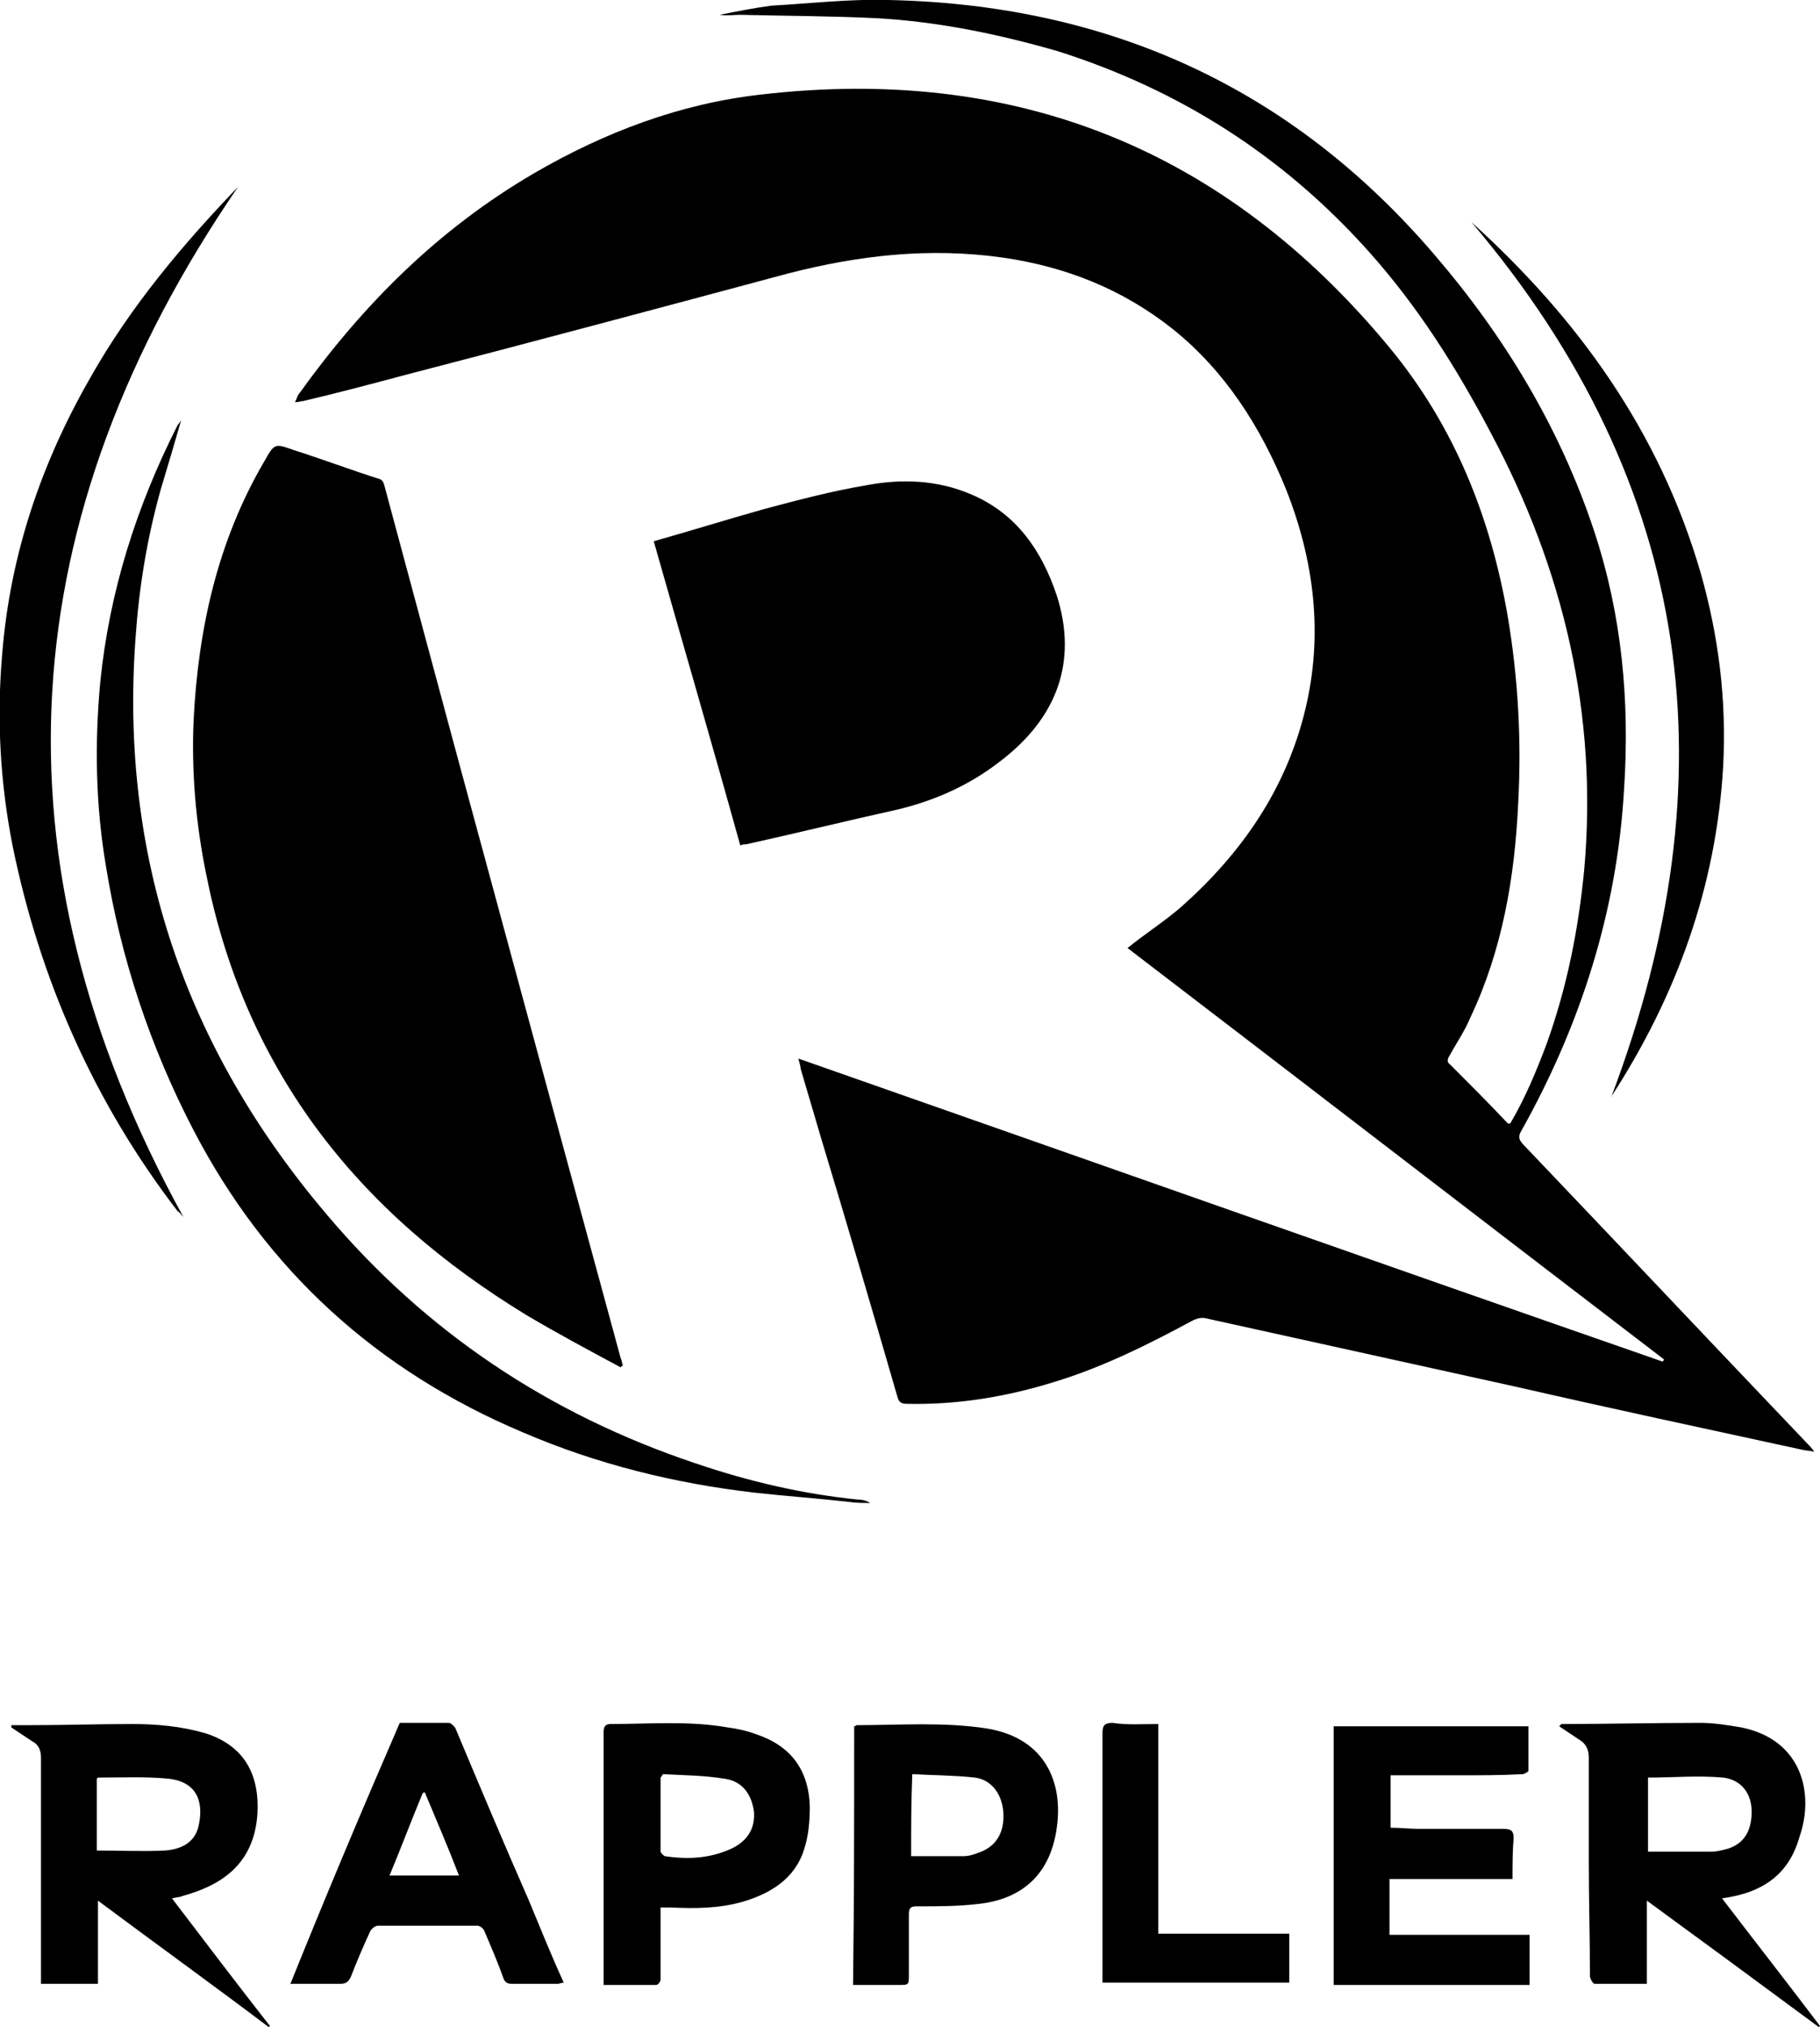<svg xmlns="http://www.w3.org/2000/svg" viewBox="0 0 159.8 177.9"><path d="M70.1 92.9c25.4 8.9 50.6 17.8 75.9 26.6 0-.1.1-.1.1-.2-15.7-12-31.4-24.1-47.1-36.1 1.6-1.3 3.2-2.3 4.7-3.6 5.3-4.7 9.2-10.3 10.9-17.3 1.6-6.6.8-13.1-1.7-19.4-2.2-5.4-5.3-10.3-9.9-14-4.4-3.5-9.4-5.5-15-6.3-6.4-.9-12.6-.2-18.8 1.4-11.2 3-22.4 6-33.6 8.9-3 .8-6 1.6-9 2.3-.2 0-.4.1-.7.1.2-.4.2-.6.4-.8 5.6-7.8 12.2-14.4 20.6-19.3 6.2-3.6 12.8-6.1 19.9-6.9 22.4-2.6 40.8 4.8 55.2 22.2 5.7 6.9 8.9 14.9 10.4 23.7.9 5.4 1.2 10.8.9 16.3-.3 6.5-1.4 12.9-4.2 18.8-.5 1.2-1.2 2.2-1.8 3.3-.2.3-.3.6 0 .8 1.7 1.7 3.4 3.4 5.1 5.2h.2c1.3-2.2 2.3-4.6 3.2-7 1.8-5 2.8-10.1 3.3-15.3 1.2-13.6-1.8-26.3-8.2-38.3-3-5.7-6.4-11.1-10.7-15.9-7.5-8.4-16.6-14.2-27.3-17.6C87.7 3 82.4 1.9 77 1.6c-4-.2-8-.2-12-.3-.6 0-1.2.1-1.8 0 1.5-.3 3-.6 4.5-.8C71.2.3 74.6-.1 78 0c19.2.4 35.3 7.6 47.9 22.3 6.2 7.2 11.1 15.3 14.1 24.4 2.4 7.3 3.1 14.8 2.6 22.5-.6 10.7-3.8 20.7-9 30-.3.5-.3.8.2 1.3 8.3 8.7 16.6 17.5 24.9 26.2.2.2.3.3.6.7-.5-.1-.8-.1-1.2-.2-8.3-1.8-16.7-3.6-25-5.5-9.1-2-18.1-4-27.2-6-.4-.1-.8 0-1.2.2-3.9 2.1-7.9 4.1-12.2 5.4-4.2 1.3-8.5 2-12.9 1.9-.5 0-.7-.2-.8-.6-2.2-7.6-4.4-15.1-6.7-22.7-.6-2-1.2-4.1-1.8-6.1 0-.2-.1-.5-.2-.9z"/><path d="M54.5 120c-2.8-1.5-5.6-3-8.3-4.6-7.2-4.4-13.5-9.7-18.5-16.5-4.9-6.7-8-14.1-9.6-22.2-.9-4.4-1.3-8.9-1.1-13.5.4-8 2.1-15.7 6.2-22.7.9-1.6.9-1.6 2.6-1 2.5.8 4.9 1.7 7.4 2.5.5.1.5.5.6.8l6.3 23.4c4.8 17.7 9.6 35.4 14.4 53 .1.2.1.4.2.7-.1-.1-.1 0-.2.1zM57.4 47.5c3.2-.9 6.4-1.9 9.6-2.8 3-.8 6-1.6 9-2.1 3.1-.6 6.3-.5 9.3.8 4 1.7 6.2 5 7.5 8.9 1.8 5.7.1 10.7-5.1 14.6-2.6 2-5.5 3.3-8.7 4.1-4.5 1-9 2.1-13.5 3.1-.2 0-.3 0-.5.1-2.5-9-5.1-17.9-7.6-26.7z"/><path d="M15.9 36.9c-.6 2.1-1.2 4.1-1.8 6.1-1.2 4.3-1.9 8.6-2.2 13-1.4 19.2 4.4 36 16.8 50.6 8.7 10.3 19.5 17.5 32.3 21.8 4.7 1.6 9.4 2.7 14.3 3.2.4 0 .8.1 1.1.3-.6 0-1.3 0-1.9-.1-2.7-.3-5.5-.5-8.2-.8-7-.8-13.9-2.5-20.4-5.3-12.8-5.4-22.5-14.2-28.9-26.5-3.8-7.3-6.4-15.1-7.7-23.2-.9-5.3-1-10.7-.5-16.1.8-8 3.2-15.5 6.8-22.6.2-.2.2-.3.3-.4z"/><path d="M20.9 16.4c-19.8 28.9-22.1 59-4.8 90.4-.2-.2-.3-.4-.5-.5C8.3 96.8 3.5 86 1.1 74.2 0 68.6-.3 63 .2 57.3c.7-8.6 3.4-16.6 7.7-24.1 3.6-6.4 8.3-11.9 13-16.8zM1 151.4h1.7c3 0 5.9-.1 8.9-.1 2.2 0 4.3.2 6.4.8 3.5 1.1 4.8 3.7 4.6 7.1-.3 4.5-3.3 6.3-6.6 7.2-.2.1-.5.1-.9.2 2.9 3.8 5.7 7.5 8.6 11.2l-.1.1c-4.9-3.7-9.9-7.3-15-11.1v7.3h-5v-.8-19c0-.7-.2-1.2-.8-1.5L1 151.6v-.2zm7.5 11c2 0 4 .1 6 0 1.3-.1 2.5-.6 2.9-2 .5-2 .1-4-2.6-4.3-2-.2-4.1-.1-6.2-.1l-.1.1v6.3zM151.2 166.6c2.9 3.8 5.8 7.5 8.6 11.2l-.1.1c-5-3.7-9.9-7.3-15.1-11.1v7.3H140c-.1 0-.4-.4-.4-.7 0-3.3-.1-6.6-.1-9.9v-9.3c0-.7-.3-1.2-.8-1.5l-1.8-1.2.2-.2c4.1 0 8.1-.1 12.2-.1 1.2 0 2.4.2 3.6.4 5.4 1.1 6.4 5.9 5.1 9.6-.9 3.2-3.1 4.9-6.8 5.4zm-6.5-10.6v6.5h5.6c.4 0 .8-.1 1.2-.2 1.6-.4 2.3-1.6 2.3-3.3 0-1.6-.9-2.8-2.5-3-2.2-.2-4.4 0-6.6 0zM132.8 164.9H122v4.9h12.3v4.4h-17.2v-22.7h17.1v3.9c0 .1-.4.3-.5.3-1.9.1-3.7.1-5.6.1h-6v4.6c.8 0 1.7.1 2.5.1h7.4c.7 0 .9.2.9.8-.1 1.2-.1 2.3-.1 3.6zM35.1 151.2h4.3c.2 0 .5.3.6.5 2.1 5 4.2 10 6.4 15 1 2.4 2 4.9 3.1 7.3-.2 0-.4.1-.5.1h-4.1c-.4 0-.6-.2-.7-.5-.5-1.4-1.1-2.8-1.7-4.2-.1-.2-.4-.4-.6-.4h-8.7c-.3 0-.6.3-.7.5-.6 1.3-1.2 2.7-1.7 4-.2.4-.4.6-.9.6h-4.4c3.1-7.7 6.3-15.3 9.6-22.9zm2.2 6.1c-.1 0-.1 0-.2.1-1 2.4-1.9 4.8-2.9 7.2h6.1c-1-2.6-2-4.9-3-7.3zM58 167.4v6.3c0 .2-.2.5-.4.5H53v-4.4V152c0-.4.1-.7.6-.7 3.4 0 6.9-.3 10.3.3.8.1 1.7.3 2.5.6 3 1 4.6 3.1 4.7 6.3 0 1.3-.1 2.6-.5 3.8-.8 2.6-3 3.9-5.4 4.6-2.1.6-4.2.6-6.3.5H58zm.2-11.7c-.1.2-.2.3-.2.3v6.5c0 .1.3.4.4.4 2 .3 4 .2 5.9-.7 1.4-.7 2-1.8 1.9-3.2-.2-1.5-1-2.7-2.6-2.9-1.8-.3-3.6-.3-5.4-.4zM75 151.5c.1 0 .2-.1.2-.1 3.8 0 7.7-.3 11.5.3 5.3.9 6.6 5 6.1 8.6-.5 4-2.9 6.4-7 6.8-1.7.2-3.5.2-5.3.2-.5 0-.7.1-.7.7v5.3c0 .9 0 .9-.9.9h-4c.1-7.6.1-15.2.1-22.7zm5 11.4h4.5c.5 0 .9-.1 1.4-.3 1.5-.5 2.3-1.7 2.2-3.5-.1-1.6-1-2.9-2.5-3.1-1.8-.2-3.7-.2-5.5-.3-.1 2.5-.1 4.9-.1 7.2zM129.2 19.5c9.4 8.5 16.5 18.4 20.1 30.7 1.6 5.6 2.3 11.2 2 17-.6 10.6-4.1 20.2-9.8 29 0 .1-.1.1 0 0 10.5-27.8 7.4-53.5-12.3-76.7zM101.7 151.3v18.4h11.5v4.3H96.8v-.6-21.3c0-.7.2-.9.9-.9 1.3.2 2.6.1 4 .1z"/></svg>